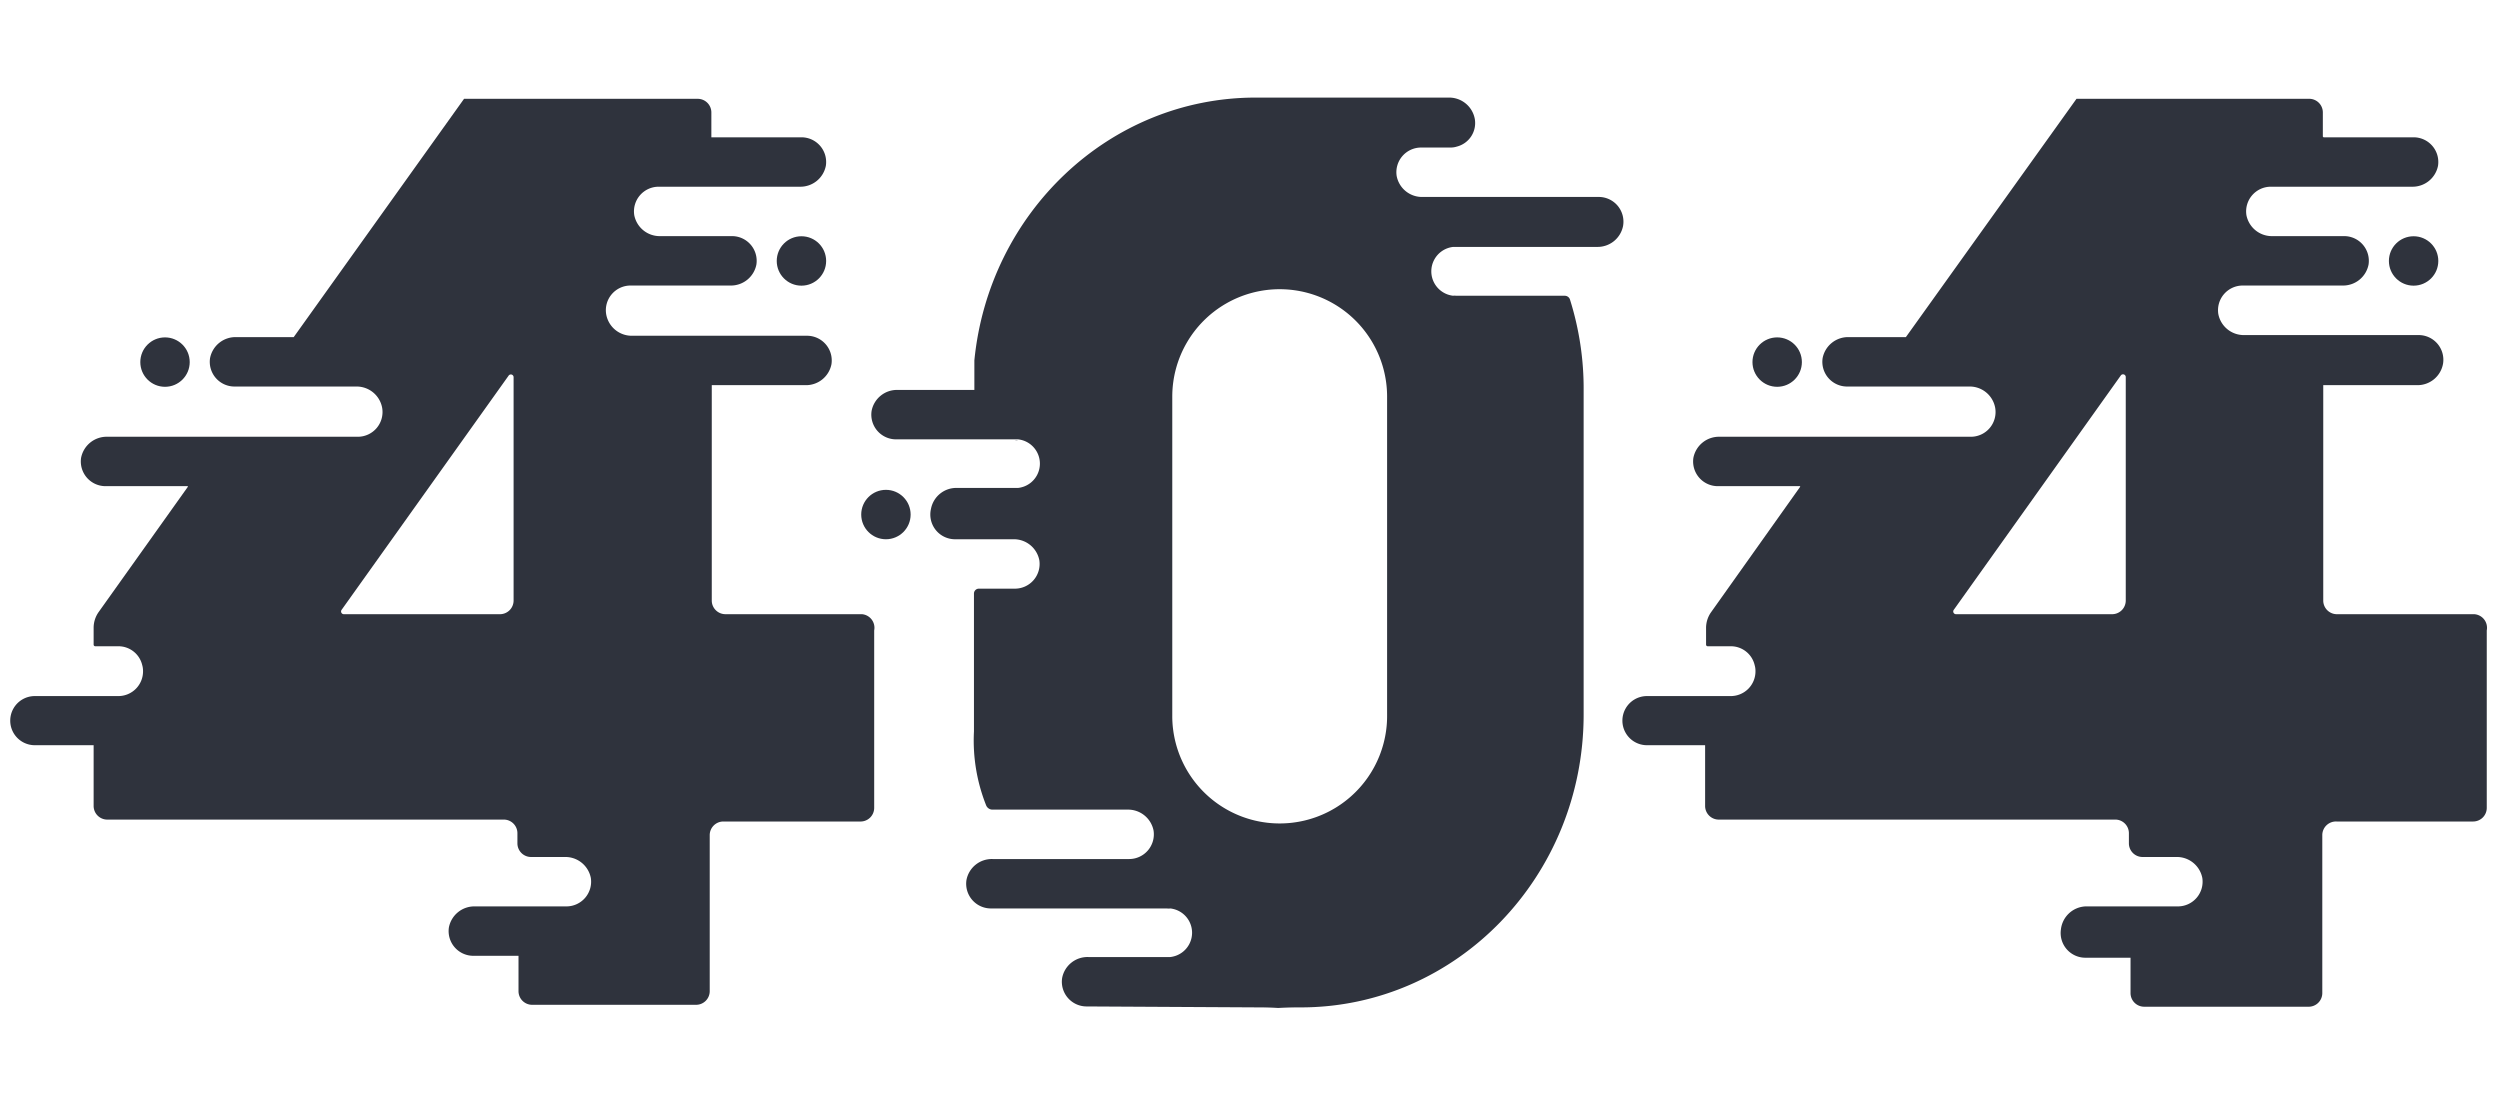 <svg id="Layer_1" data-name="Layer 1" xmlns="http://www.w3.org/2000/svg" viewBox="0 0 183.17 81.05"><defs><style>.cls-1{fill:#2f333d;}</style></defs><path class="cls-1" d="M93.65,73.78a12,12,0,0,1-1.35.07h3A15.5,15.5,0,0,1,93.65,73.78Z"/><circle class="cls-1" cx="12.09" cy="26.53" r="1.81"/><circle class="cls-1" cx="58.72" cy="19.12" r="1.81"/><circle class="cls-1" cx="64.91" cy="37.7" r="1.81"/><path class="cls-1" d="M117.15,14.43h-12.9a1.89,1.89,0,0,1-1.92-1.54,1.81,1.81,0,0,1,1.79-2.08h2.15a1.49,1.49,0,0,0,.47-.07,1.78,1.78,0,0,0,1.32-2,1.91,1.91,0,0,0-1.93-1.59H92c-10.73,0-19.55,8.45-20.61,19.26v2.16a0,0,0,0,1,0,0H65.78a1.89,1.89,0,0,0-1.92,1.54,1.81,1.81,0,0,0,1.79,2.08h8.94v0a1.79,1.79,0,0,1,0,3.56v0H70.13a1.89,1.89,0,0,0-1.92,1.54A1.81,1.81,0,0,0,70,39.51h4.23a1.9,1.9,0,0,1,1.92,1.54,1.81,1.81,0,0,1-1.79,2.08H71.73a.36.36,0,0,0-.37.37V53.59A12.85,12.85,0,0,0,72.25,59a.5.5,0,0,0,.47.32H82.6a1.9,1.9,0,0,1,1.92,1.54,1.81,1.81,0,0,1-1.79,2.08h-10a1.89,1.89,0,0,0-1.92,1.54,1.81,1.81,0,0,0,1.79,2.08H85.74v0a1.79,1.79,0,0,1,0,3.56v0h-6a1.89,1.89,0,0,0-1.92,1.54,1.81,1.81,0,0,0,1.79,2.08l12.69.07h3c11.45,0,20.73-9.61,20.73-21.46V28.65a21.7,21.7,0,0,0-1-6.7.4.4,0,0,0-.38-.28h-8.17v0a1.8,1.8,0,0,1,0-3.58v0H117a1.9,1.9,0,0,0,1.92-1.54A1.81,1.81,0,0,0,117.15,14.43Zm-15.52,38a7.64,7.64,0,0,1-.07,1.08,7.87,7.87,0,0,1-15.6,0,7.64,7.64,0,0,1-.07-1.08V29.06a7.87,7.87,0,0,1,15.74,0Z"/><path class="cls-1" d="M2.65,54.59h0Z"/><path class="cls-1" d="M2.65,51h0Z"/><path class="cls-1" d="M106.67,21.67h-.2v0A.68.68,0,0,0,106.67,21.67Z"/><path class="cls-1" d="M106.67,18.05a.68.68,0,0,0-.2,0v0Z"/><path class="cls-1" d="M74.59,32.27v0a.61.61,0,0,0-.23,0Z"/><path class="cls-1" d="M74.59,35.86v0h-.23A.61.61,0,0,0,74.59,35.86Z"/><path class="cls-1" d="M85.74,66.54v0a.61.61,0,0,0-.23,0Z"/><path class="cls-1" d="M85.74,70.13v0h-.23A.61.61,0,0,0,85.74,70.13Z"/><path class="cls-1" d="M63.15,45h-10a1,1,0,0,1-1-1V28.22a0,0,0,0,1,0,0H59a1.9,1.9,0,0,0,1.92-1.54,1.81,1.81,0,0,0-1.79-2.08H46.33A1.9,1.9,0,0,1,44.41,23a1.81,1.81,0,0,1,1.79-2.08h7.3a1.9,1.9,0,0,0,1.92-1.54,1.81,1.81,0,0,0-1.79-2.08H48.39a1.9,1.9,0,0,1-1.92-1.54,1.81,1.81,0,0,1,1.79-2.08H58.59a1.9,1.9,0,0,0,1.92-1.54,1.81,1.81,0,0,0-1.79-2.08h-6.6a0,0,0,0,1,0-.05V8.24a1,1,0,0,0-1-1H34l0,0L21.52,24.7s0,0,0,0H17.31a1.9,1.9,0,0,0-1.92,1.54,1.81,1.81,0,0,0,1.79,2.08h8.93A1.9,1.9,0,0,1,28,29.88,1.81,1.81,0,0,1,26.24,32H7.87a1.91,1.91,0,0,0-1.93,1.55,1.81,1.81,0,0,0,1.8,2.07h6s.06,0,0,.08L7.23,44.84A2,2,0,0,0,6.86,46v1.23a.12.12,0,0,0,.12.12h1.7a1.79,1.79,0,0,1,1.74,1.38,1.54,1.54,0,0,1,.06.43v0A1.81,1.81,0,0,1,8.69,51H2.55a1.8,1.8,0,0,0,0,3.6H6.81a0,0,0,0,1,.05,0v4.45a1,1,0,0,0,1,1h29a1,1,0,0,1,1.05,1v.74a1,1,0,0,0,1,1h2.46a1.9,1.9,0,0,1,1.92,1.54,1.81,1.81,0,0,1-1.79,2.08H34.81a1.9,1.9,0,0,0-1.92,1.54,1.81,1.81,0,0,0,1.79,2.08h3.26a0,0,0,0,1,.05,0v2.59a1,1,0,0,0,1,1H51a1,1,0,0,0,1-1V61.19a1,1,0,0,1,1-1h10a1,1,0,0,0,1.05-1v-13A1,1,0,0,0,63.15,45ZM37.63,44a1,1,0,0,1-1.05,1H25.2a.2.2,0,0,1-.17-.32L37.26,27.53a.2.2,0,0,1,.37.11Z"/><circle class="cls-1" cx="130.21" cy="26.53" r="1.81"/><circle class="cls-1" cx="176.84" cy="19.12" r="1.81"/><path class="cls-1" d="M181.27,45h-10a1,1,0,0,1-1.05-1V28.22a0,0,0,0,1,.05,0h6.83A1.9,1.9,0,0,0,179,26.63a1.81,1.81,0,0,0-1.79-2.08H164.45A1.9,1.9,0,0,1,162.53,23a1.81,1.81,0,0,1,1.79-2.08h7.3a1.9,1.9,0,0,0,1.92-1.54,1.81,1.81,0,0,0-1.79-2.08h-5.24a1.9,1.9,0,0,1-1.92-1.54,1.81,1.81,0,0,1,1.79-2.08h10.33a1.9,1.9,0,0,0,1.92-1.54,1.81,1.81,0,0,0-1.79-2.08h-6.6a0,0,0,0,1-.05-.05V8.24a1,1,0,0,0-1.05-1h-17l0,0L139.64,24.7s0,0,0,0h-4.18a1.9,1.9,0,0,0-1.92,1.54,1.81,1.81,0,0,0,1.79,2.08h8.93a1.9,1.9,0,0,1,1.92,1.54A1.81,1.81,0,0,1,144.36,32H126a1.91,1.91,0,0,0-1.93,1.55,1.81,1.81,0,0,0,1.8,2.07h6s.06,0,0,.08l-6.52,9.18A2,2,0,0,0,125,46v1.23a.12.12,0,0,0,.12.12h1.7a1.79,1.79,0,0,1,1.74,1.38,1.54,1.54,0,0,1,.06.43v0A1.81,1.81,0,0,1,126.81,51h-6.14a1.8,1.8,0,0,0,0,3.6h4.26a0,0,0,0,1,0,0v4.45a1,1,0,0,0,1,1h29a1,1,0,0,1,1.05,1v.74a1,1,0,0,0,1,1h2.46a1.9,1.9,0,0,1,1.92,1.54,1.81,1.81,0,0,1-1.79,2.08h-6.77A1.9,1.9,0,0,0,151,68.09a1.81,1.81,0,0,0,1.79,2.08h3.26a0,0,0,0,1,.05,0v2.59a1,1,0,0,0,1,1h12a1,1,0,0,0,1.05-1V61.19a1,1,0,0,1,1.05-1h10a1,1,0,0,0,1-1v-13A1,1,0,0,0,181.27,45Zm-25.52-1a1,1,0,0,1-1.05,1H143.32a.2.2,0,0,1-.17-.32l12.23-17.16a.2.2,0,0,1,.37.11Z"/></svg>